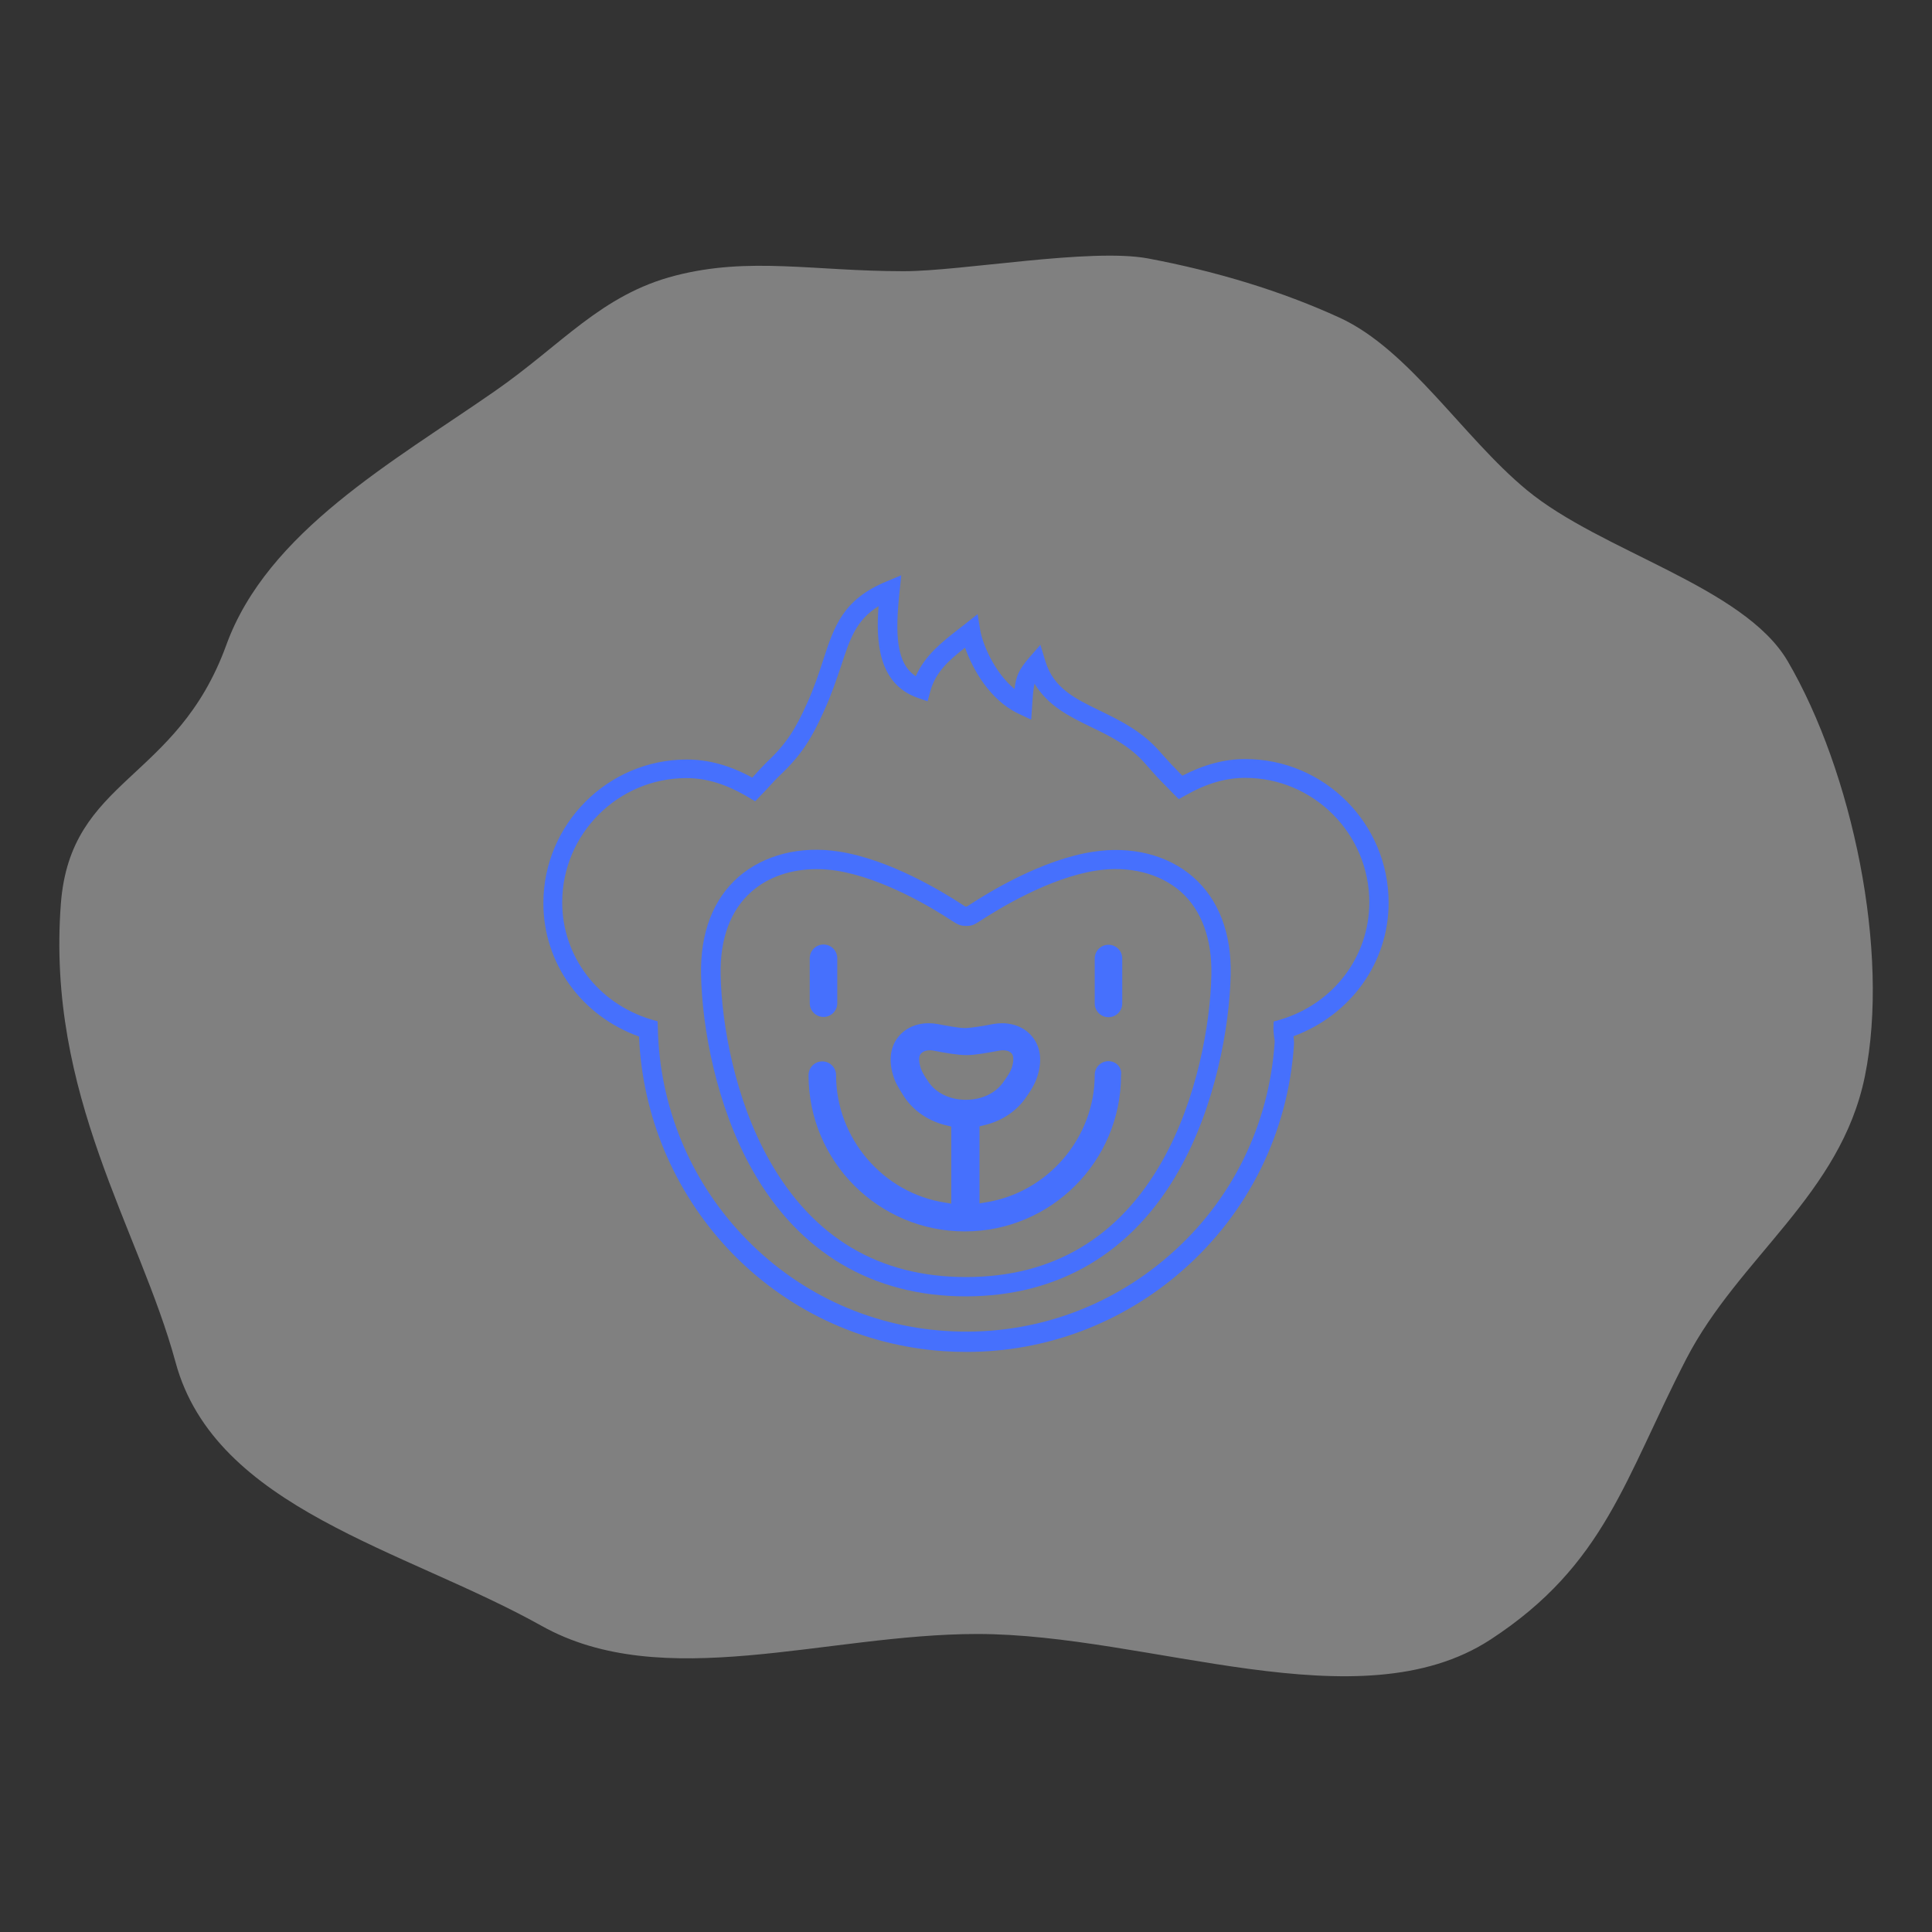 <svg version="1.1" id="图层_1" xmlns="http://www.w3.org/2000/svg" x="0" y="0" viewBox="0 0 800 800" xml:space="preserve"><rect x="0" y="0" width="800" height="800" fill="#333333" stroke="none"/><style>.st1{fill:#4670fd}</style><path id="XMLID_354_" d="M772.2 445.7c-10 49-52.2 74.9-74 117.1-25.5 49.4-33.5 85.1-81 116.1-54.4 35.5-141.3-2.3-212.5-2.3-62.7 0-130.2 24.8-180.5-3.4-56.7-31.7-135.1-48.5-151.5-109.1-15-55.2-53.5-110.6-47.5-189.9 4-52.2 47.9-50.4 68.5-107.1 17-46.9 69-75.8 111-105 28-19.4 44.2-40.1 75-48s57.1-1.8 94.5-1.8c24.1 0 77.3-9.7 101.1-5.3 28.2 5.3 55.3 13.5 79.3 24.5 28.9 13.2 51.2 49.6 77.6 71.4 30.8 25.5 89.8 39.9 108 70.8 26.8 45.8 42.5 120.5 32 172z" opacity=".4" fill="#f2f2f2"/><g id="XMLID_711_"><path id="XMLID_723_" class="st1" d="M341 421.1c3.1 0 5.7-2.5 5.7-5.7v-18.6c0-3.1-2.5-5.7-5.7-5.7-3.1 0-5.7 2.5-5.7 5.7v18.6c0 3.2 2.6 5.7 5.7 5.7z"/><path id="XMLID_731_" class="st1" d="M459 439.4c-3.1 0-5.7 2.5-5.7 5.7 0 26.1-19.5 48.8-45.3 52.8l-2.4.4v-31.9l1.6-.4c7.6-1.7 14-6 18-12.1.5-.7 2.3-3.3 3.3-5.5 1.3-2.8 2.2-6.4 2.2-9.3.1-5.6-2.4-10.2-7-13.1l-.2-.1c-2.4-1.4-5.4-2.2-8.5-2.2-1.2 0-2.3.1-3.6.3-4 .8-9 1.6-11.5 1.7h-.3c-2.9 0-8.9-1.2-11.5-1.7h-.1c-1.1-.2-2.3-.3-3.5-.3-3.2 0-6.2.8-8.7 2.3-4.6 2.8-7.1 7.5-7 13.1 0 2.9.9 6.5 2.2 9.3.7 1.4 1.8 3.3 3.3 5.6 4 6.1 10.4 10.4 18 12.1l1.6.4v31.9l-2.4-.4c-25.8-3.9-45.3-26.6-45.3-52.8 0-3.1-2.5-5.7-5.7-5.7-3.1 0-5.7 2.5-5.7 5.7 0 35.7 29 64.7 64.7 64.7s64.7-29 64.7-64.7c.5-3.2-2.1-5.8-5.2-5.8zm-59.1 16c-6.7 0-12.6-2.9-15.7-7.8l-.1-.2c-.7-.9-1.9-2.9-2.4-4-.6-1.3-1.1-3.3-1.1-4.6 0-1.6.4-2.5 1.6-3.2.7-.4 1.6-.7 2.7-.7.5 0 .9 0 1.4.1 5.1 1 10.3 1.9 13.9 1.9h.2c3.4 0 8.8-1 13.6-1.9.5-.1.9-.1 1.4-.1 1 0 2 .2 2.6.6 1.2.7 1.6 1.6 1.6 3.2 0 1.3-.5 3.3-1.1 4.6-.5 1.1-1.8 3-2.4 3.9l-.2.2c-3.2 5.1-9.1 8-16 8z"/><path id="XMLID_734_" class="st1" d="M494.1 363.2c-10.5-9.2-25.6-13-41.5-10.5-21 3.2-43 16.6-51.5 22.2-.4.3-.7.4-.9.5h-.4c-.2-.1-.6-.3-1.3-.8-8.4-5.5-30.3-18.8-51.2-22-15.9-2.5-31 1.4-41.5 10.5-10.5 9.2-15.9 23.2-15.5 40.6.4 21.5 6.2 54.1 21.2 80.7 19.3 34.3 49.9 52.4 88.4 52.4 38.5 0 69.1-18.1 88.4-52.4 15-26.6 20.8-59.1 21.3-80.7.4-17.3-5-31.3-15.5-40.5zm7.5 40.4c-.4 20.6-6 51.6-20.2 76.9-18.1 32.1-45.5 48.3-81.4 48.3-36 0-63.3-16.3-81.4-48.3-14.3-25.3-19.8-56.4-20.2-76.9-.3-14.9 4.1-26.8 12.8-34.4 6.9-6.1 16.4-9.3 26.9-9.3 2.7 0 5.4.2 8.1.6 19.3 3 40 15.5 48 20.8 2.5 1.6 3.5 2.1 5.8 2.1h.3c1.9 0 3-.4 5.3-1.9 8.1-5.3 28.9-18 48.3-21 13.6-2.1 26.3 1.1 35 8.7 8.6 7.6 13 19.5 12.7 34.4z"/><path id="XMLID_737_" class="st1" d="M575 373.8c0-32.8-26.6-59.5-59.4-59.5-8.5 0-17.1 2.3-26 6.9l-1.4-1.4c-1.2-1.3-2.3-2.4-3.1-3.2-.4-.4-3.5-3.9-4.7-5.2-7.4-8.6-16.7-13.1-24.9-17.1-10.3-5-19.2-9.3-22.6-20.4l-2.1-6.9-4.7 5.4c-4.2 4.9-5.4 7.6-6 12.9-8.6-7.1-13.3-19-14.2-24.3l-1.1-6.7-5.3 4.2-2.7 2.1c-6.8 5.3-13.8 10.8-17.6 19.4-8.1-5.3-8.6-17.2-6.7-35.1l.7-6.7-6.2 2.6c-17.9 7.4-21.6 18.5-26.2 32.7-1.7 5.3-3.7 11.3-6.7 17.9-4.6 10.2-8.3 16.4-16.5 24.1-1.8 1.8-3.5 3.6-5 5.3-.4.4-.7.8-1.1 1.2-9.3-5.1-18.2-7.5-27.1-7.5-32.7 0-59.4 26.7-59.4 59.5 0 24.9 15.8 46.7 39.6 55.2 1.4 32.9 14.5 64.1 37 88.1 23.4 24.9 55.1 39.9 89.3 42.2 3.1.2 6.2.3 9.3.3 32.9 0 64.4-11.8 89.4-33.7 27.4-24 43.8-57.2 46.2-93.5.1-1.3-.1-2.4-.2-3.5 23.7-8.8 39.4-30.5 39.4-55.3zm-44.8 48.4l-2.8.8-.1 2.9c0 1.3.2 2.5.3 3.6.1.9.3 1.6.2 2.2-2.3 34.2-17.7 65.5-43.5 88-25.8 22.6-58.8 33.7-92.9 31.4-32.1-2.1-61.9-16.2-84-39.7-21.9-23.2-34.3-53.6-35-85.6l-.1-2.9-2.8-.8c-22-6.7-36.7-26.2-36.7-48.4 0-28.4 23.1-51.5 51.4-51.5 8.4 0 16.6 2.5 25.8 8l2.7 1.6 2.2-2.3c1.2-1.2 2.3-2.4 3.4-3.6 1.6-1.7 3-3.3 4.7-4.9 9.1-8.6 13.3-15.7 18.2-26.6 3.2-7 5.2-13.2 7.1-18.7 3.7-11.4 6.3-19 15.5-24.7-1.1 14.1-.4 32.2 16.3 38l4 1.4 1.1-4.1c2.2-8 7.7-12.9 14.4-18.1 3.2 9 10.3 21.7 22.1 27.3l5.3 2.5.4-5.9c.3-4.6.5-7.1 1-9 5.5 9.2 14.6 13.7 23.5 18 7.9 3.8 16 7.8 22.4 15.2 1.2 1.4 4.8 5.4 4.8 5.4l.1.1c.8.9 1.9 2 3.2 3.3 1.1 1.1 2.2 2.3 3.5 3.6l2.2 2.2 2.7-1.5c8.8-5 16.7-7.3 24.8-7.3 28.3 0 51.4 23.1 51.4 51.5 0 22.5-14.8 42-36.8 48.6z"/><path id="XMLID_738_" class="st1" d="M459 391.2c-3.1 0-5.7 2.5-5.7 5.7v18.6c0 3.1 2.5 5.7 5.7 5.7 3.1 0 5.7-2.5 5.7-5.7v-18.6c0-3.2-2.6-5.7-5.7-5.7z"/></g></svg>